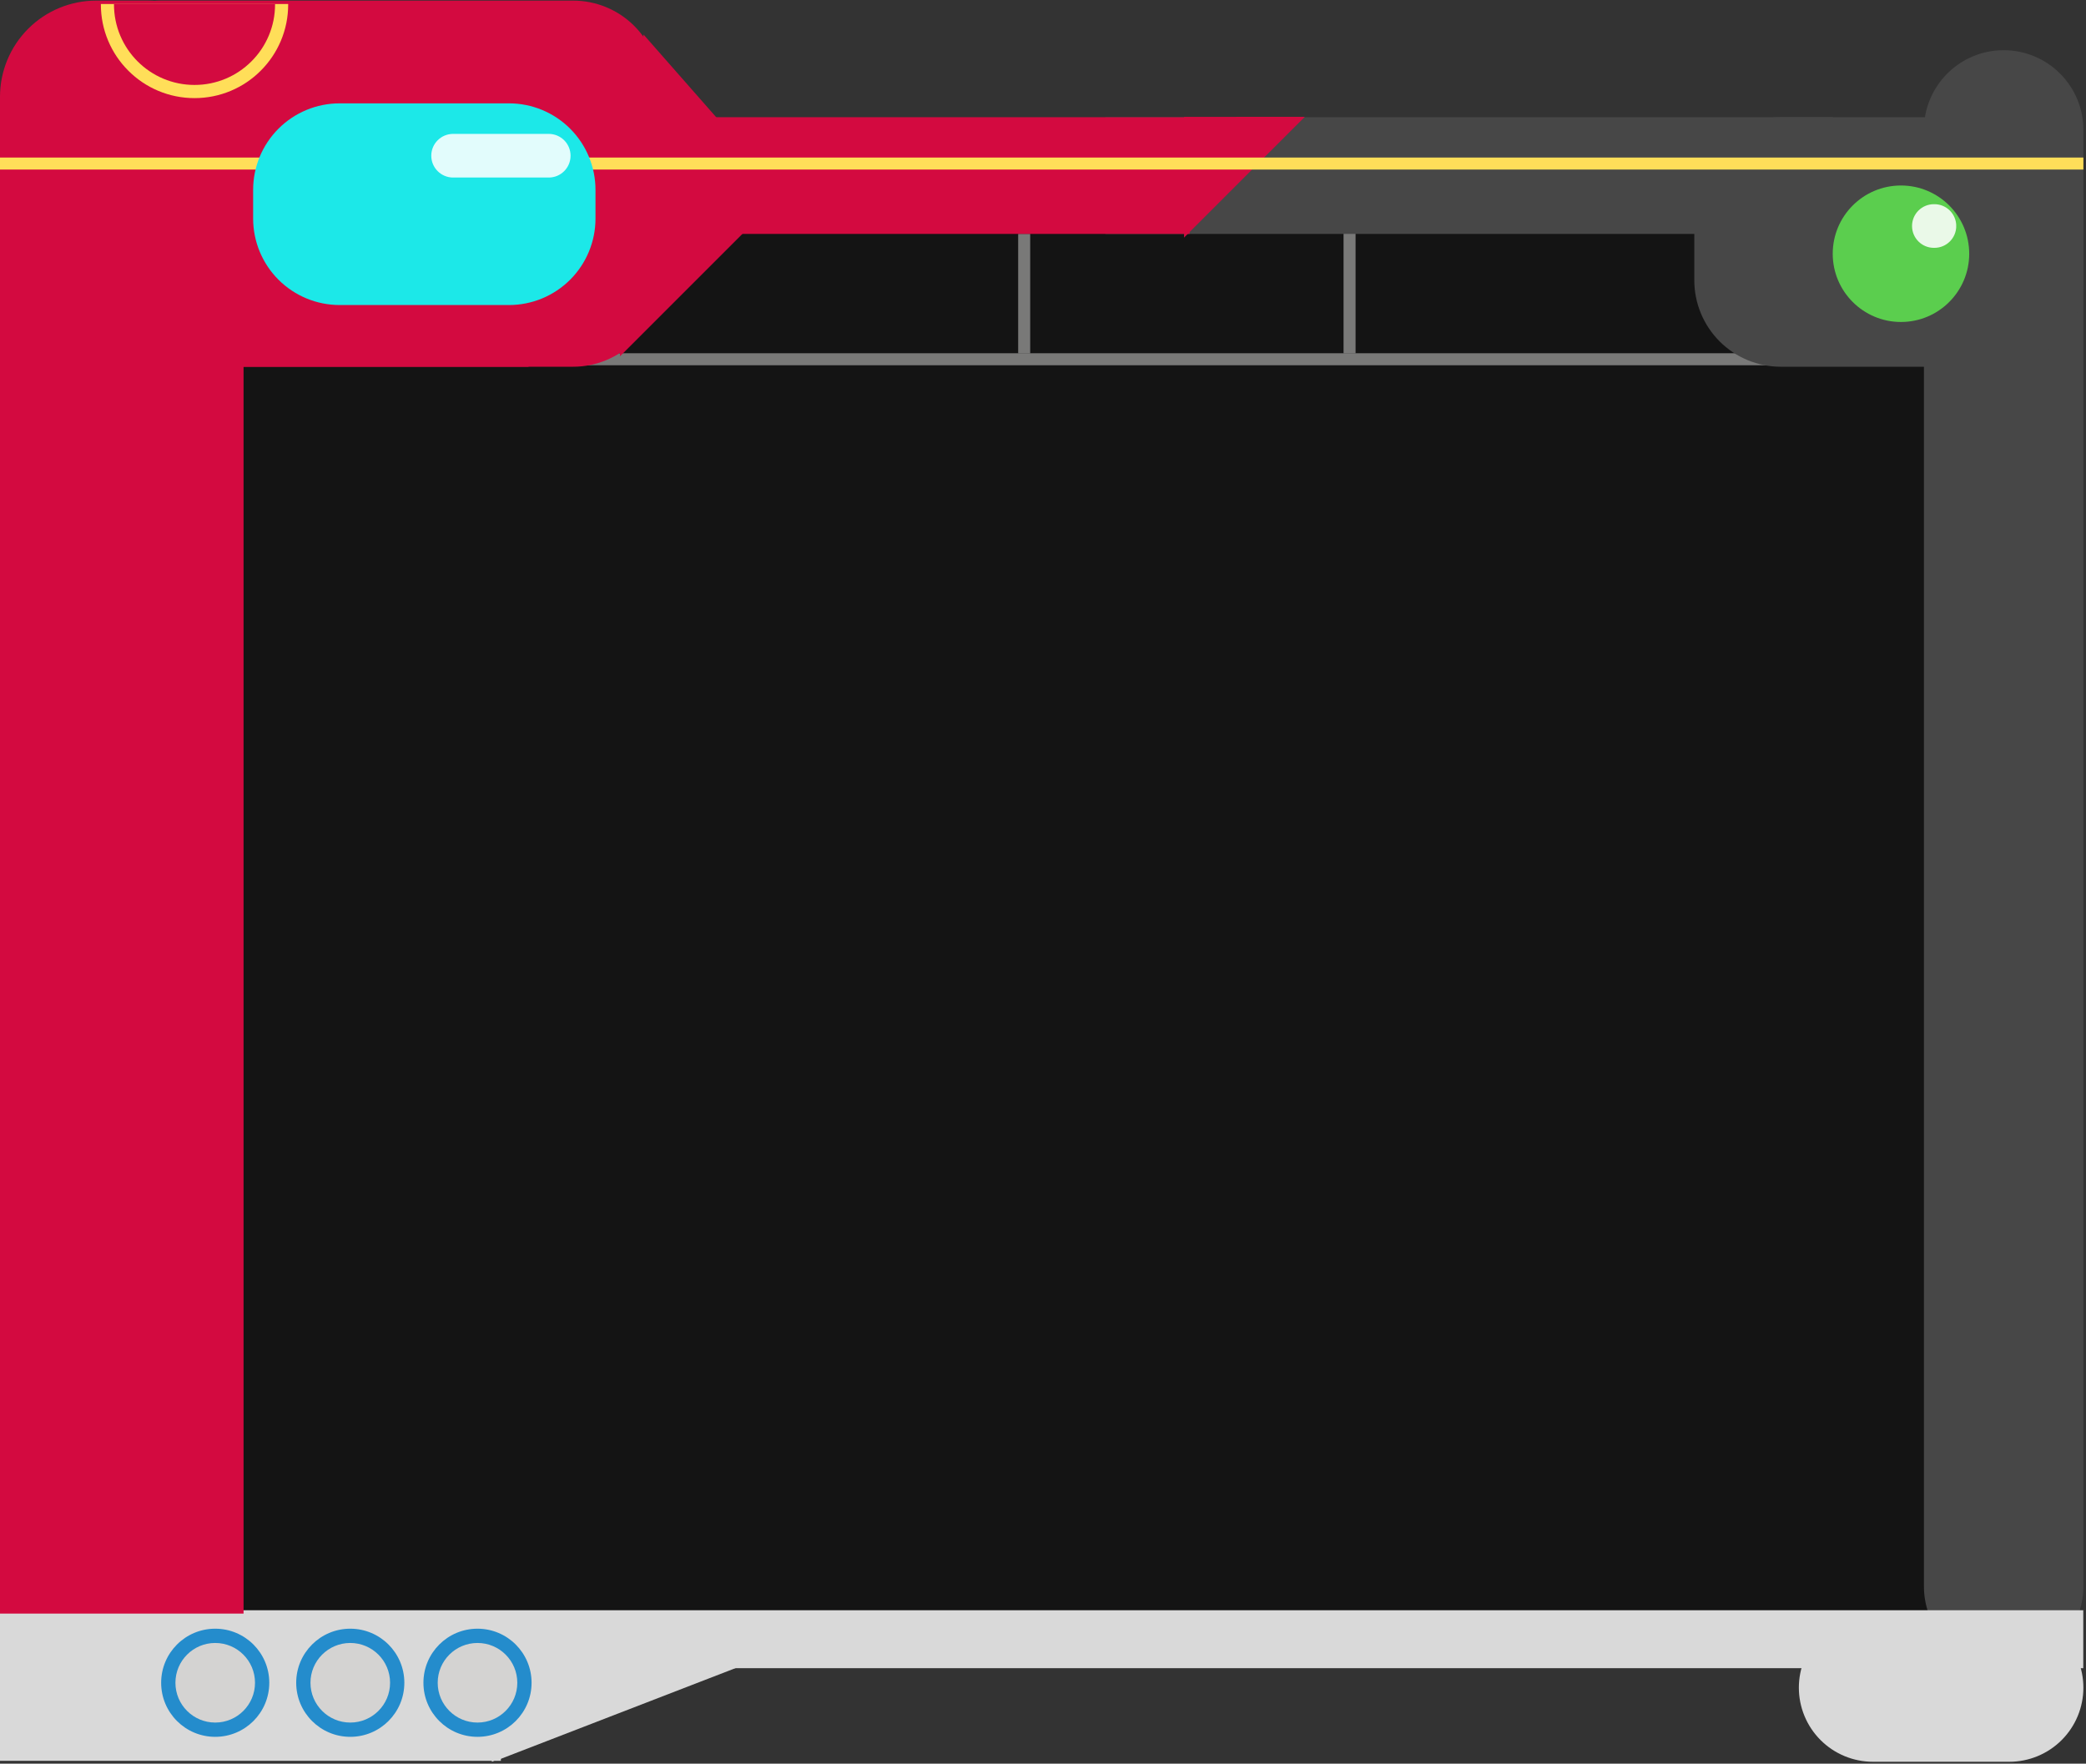 <svg xmlns="http://www.w3.org/2000/svg" xmlns:xlink="http://www.w3.org/1999/xlink" width="867" zoomAndPan="magnify" viewBox="0 0 650.25 549.75" height="733" preserveAspectRatio="xMidYMid meet" version="1.0"><rect x="0" y="0" width="650.25" height="549.75" fill="#333333" stroke="none"/><defs><filter x="0%" y="0%" width="100%" height="100%" id="2aa17ec5fc"><feColorMatrix values="0 0 0 0 1 0 0 0 0 1 0 0 0 0 1 0 0 0 1 0" color-interpolation-filters="sRGB"/></filter><mask id="db83be9cef"><g filter="url(#2aa17ec5fc)"><rect x="-65.025" width="780.3" fill="#000000" y="-54.975" height="659.7" fill-opacity="0.6"/></g></mask><clipPath id="1a27f93020"><path d="M 0.219 1.062 L 619 1.062 L 619 483.996 L 0.219 483.996 Z M 0.219 1.062 " clip-rule="nonzero"/></clipPath><clipPath id="79e5cfa381"><path d="M 30.184 1.062 L 589.664 1.062 C 597.609 1.062 605.234 4.219 610.852 9.84 C 616.473 15.457 619.629 23.078 619.629 31.027 L 619.629 454.031 C 619.629 461.977 616.473 469.598 610.852 475.219 C 605.234 480.84 597.609 483.996 589.664 483.996 L 30.184 483.996 C 22.238 483.996 14.617 480.84 8.996 475.219 C 3.375 469.598 0.219 461.977 0.219 454.031 L 0.219 31.027 C 0.219 23.078 3.375 15.457 8.996 9.84 C 14.617 4.219 22.238 1.062 30.184 1.062 Z M 30.184 1.062 " clip-rule="nonzero"/></clipPath><clipPath id="9c2e55ea8b"><rect x="0" width="622" y="0" height="485"/></clipPath><mask id="f59bf28cac"><g filter="url(#2aa17ec5fc)"><rect x="-65.025" width="780.3" fill="#000000" y="-54.975" height="659.7" fill-opacity="0.53"/></g></mask><clipPath id="a5e480b51a"><path d="M 0.148 1.102 L 415.301 1.102 L 415.301 4.848 L 0.148 4.848 Z M 0.148 1.102 " clip-rule="nonzero"/></clipPath><clipPath id="e312d81206"><rect x="0" width="416" y="0" height="6"/></clipPath><mask id="9c1146dca8"><g filter="url(#2aa17ec5fc)"><rect x="-65.025" width="780.3" fill="#000000" y="-54.975" height="659.7" fill-opacity="0.53"/></g></mask><clipPath id="fde9213ab9"><path d="M 0.387 0.898 L 4.133 0.898 L 4.133 38.098 L 0.387 38.098 Z M 0.387 0.898 " clip-rule="nonzero"/></clipPath><clipPath id="acf22d5171"><rect x="0" width="5" y="0" height="39"/></clipPath><clipPath id="a6da747111"><path d="M 599.73 15.648 L 649.434 15.648 L 649.434 519.449 L 599.73 519.449 Z M 599.73 15.648 " clip-rule="nonzero"/></clipPath><clipPath id="92e23ebc06"><path d="M 624.582 15.648 C 638.309 15.648 649.434 26.773 649.434 40.496 L 649.434 494.516 C 649.434 508.238 638.309 519.367 624.582 519.367 C 610.859 519.367 599.73 508.238 599.73 494.516 L 599.73 40.496 C 599.73 26.773 610.859 15.648 624.582 15.648 Z M 624.582 15.648 " clip-rule="nonzero"/></clipPath><clipPath id="0c4fb2ae71"><path d="M 0 501.918 L 649.434 501.918 L 649.434 519.996 L 0 519.996 Z M 0 501.918 " clip-rule="nonzero"/></clipPath><clipPath id="81fb86369f"><path d="M 11.984 514.949 L 187.555 514.949 L 187.555 534.109 L 11.984 534.109 Z M 11.984 514.949 " clip-rule="nonzero"/></clipPath><clipPath id="4fe9af6cec"><path d="M 144 502 L 212 502 L 212 549.309 L 144 549.309 Z M 144 502 " clip-rule="nonzero"/></clipPath><clipPath id="3e421ab9ac"><path d="M 144.906 531.988 L 203.492 502.961 L 212 520.129 L 153.41 549.152 Z M 144.906 531.988 " clip-rule="nonzero"/></clipPath><clipPath id="96136d7c3f"><path d="M 0 0.191 L 75.922 0.191 L 75.922 535.195 L 0 535.195 Z M 0 0.191 " clip-rule="nonzero"/></clipPath><clipPath id="a4ff60af52"><path d="M 29.965 0.191 L 45.957 0.191 C 53.902 0.191 61.523 3.348 67.145 8.969 C 72.762 14.59 75.922 22.211 75.922 30.156 L 75.922 505.195 C 75.922 513.141 72.762 520.766 67.145 526.383 C 61.523 532.004 53.902 535.16 45.957 535.16 L 29.965 535.16 C 22.02 535.16 14.395 532.004 8.777 526.383 C 3.156 520.766 0 513.141 0 505.195 L 0 30.156 C 0 22.211 3.156 14.59 8.777 8.969 C 14.395 3.348 22.02 0.191 29.965 0.191 Z M 29.965 0.191 " clip-rule="nonzero"/></clipPath><clipPath id="edbbef6fa3"><path d="M 193 61 L 243 61 L 243 112 L 193 112 Z M 193 61 " clip-rule="nonzero"/></clipPath><clipPath id="6a4c1deea9"><path d="M 242.613 61.719 L 193.199 111.137 L 168.539 86.477 L 217.953 37.059 Z M 242.613 61.719 " clip-rule="nonzero"/></clipPath><clipPath id="173e58e422"><path d="M 193.281 61.73 L 193.27 111.062 L 242.613 61.719 Z M 193.281 61.73 " clip-rule="nonzero"/></clipPath><clipPath id="c3bf2fdff6"><path d="M 528.148 36.535 L 649.5 36.535 L 649.5 114.316 L 528.148 114.316 Z M 528.148 36.535 " clip-rule="nonzero"/></clipPath><clipPath id="97f935838c"><path d="M 555.117 36.535 L 622.465 36.535 C 629.617 36.535 636.477 39.375 641.535 44.434 C 646.59 49.492 649.434 56.352 649.434 63.504 L 649.434 87.348 C 649.434 94.5 646.59 101.359 641.535 106.418 C 636.477 111.477 629.617 114.316 622.465 114.316 L 555.117 114.316 C 547.965 114.316 541.105 111.477 536.047 106.418 C 530.988 101.359 528.148 94.5 528.148 87.348 L 528.148 63.504 C 528.148 56.352 530.988 49.492 536.047 44.434 C 541.105 39.375 547.965 36.535 555.117 36.535 Z M 555.117 36.535 " clip-rule="nonzero"/></clipPath><clipPath id="7f67e2ac1a"><path d="M 344.586 36.535 L 571.301 36.535 L 571.301 72.906 L 344.586 72.906 Z M 344.586 36.535 " clip-rule="nonzero"/></clipPath><clipPath id="5ae7cdc081"><path d="M 26.219 63.648 L 164.742 63.648 L 164.742 114.316 L 26.219 114.316 Z M 26.219 63.648 " clip-rule="nonzero"/></clipPath><clipPath id="a314d1e863"><path d="M 23.223 0.191 L 206 0.191 L 206 114.316 L 23.223 114.316 Z M 23.223 0.191 " clip-rule="nonzero"/></clipPath><clipPath id="c11aba601b"><path d="M 50.191 0.191 L 178.648 0.191 C 185.801 0.191 192.664 3.031 197.719 8.09 C 202.777 13.148 205.617 20.008 205.617 27.16 L 205.617 87.348 C 205.617 94.5 202.777 101.359 197.719 106.418 C 192.664 111.477 185.801 114.316 178.648 114.316 L 50.191 114.316 C 43.039 114.316 36.18 111.477 31.121 106.418 C 26.066 101.359 23.223 94.5 23.223 87.348 L 23.223 27.16 C 23.223 20.008 26.066 13.148 31.121 8.09 C 36.18 3.031 43.039 0.191 50.191 0.191 Z M 50.191 0.191 " clip-rule="nonzero"/></clipPath><clipPath id="b78f8ffbdb"><path d="M 560.742 502.965 L 649.5 502.965 L 649.5 549.156 L 560.742 549.156 Z M 560.742 502.965 " clip-rule="nonzero"/></clipPath><clipPath id="f984291a74"><path d="M 583.84 502.965 L 626.336 502.965 C 632.461 502.965 638.336 505.398 642.668 509.73 C 647 514.059 649.434 519.934 649.434 526.059 C 649.434 532.184 647 538.059 642.668 542.391 C 638.336 546.723 632.461 549.156 626.336 549.156 L 583.84 549.156 C 577.715 549.156 571.84 546.723 567.508 542.391 C 563.176 538.059 560.742 532.184 560.742 526.059 C 560.742 519.934 563.176 514.059 567.508 509.73 C 571.84 505.398 577.715 502.965 583.84 502.965 Z M 583.84 502.965 " clip-rule="nonzero"/></clipPath><clipPath id="697333d30b"><path d="M 144.117 36.535 L 370.828 36.535 L 370.828 72.906 L 144.117 72.906 Z M 144.117 36.535 " clip-rule="nonzero"/></clipPath><clipPath id="e0d6b35f6c"><path d="M 197 10 L 246 10 L 246 62 L 197 62 Z M 197 10 " clip-rule="nonzero"/></clipPath><clipPath id="b47d50101e"><path d="M 200.594 10.758 L 245.43 61.758 L 219.98 84.133 L 175.141 33.133 Z M 200.594 10.758 " clip-rule="nonzero"/></clipPath><clipPath id="9141f46fdd"><path d="M 197.527 58.598 L 245.367 61.684 L 200.594 10.758 Z M 197.527 58.598 " clip-rule="nonzero"/></clipPath><clipPath id="569ea2d740"><path d="M 369 36 L 407 36 L 407 75 L 369 75 Z M 369 36 " clip-rule="nonzero"/></clipPath><clipPath id="a104152310"><path d="M 406.738 36.418 L 369.039 74.117 L 350.223 55.305 L 387.926 17.605 Z M 406.738 36.418 " clip-rule="nonzero"/></clipPath><clipPath id="c9fb2972bb"><path d="M 369.102 36.426 L 369.094 74.062 L 406.738 36.418 Z M 369.102 36.426 " clip-rule="nonzero"/></clipPath><clipPath id="c3cabebaf4"><path d="M 0 49.113 L 649.434 49.113 L 649.434 52.859 L 0 52.859 Z M 0 49.113 " clip-rule="nonzero"/></clipPath><clipPath id="1294b9f9f3"><path d="M 78.906 32.215 L 185.73 32.215 L 185.73 95.082 L 78.906 95.082 Z M 78.906 32.215 " clip-rule="nonzero"/></clipPath><clipPath id="b24fa63f82"><path d="M 105.875 32.215 L 158.66 32.215 C 165.812 32.215 172.672 35.055 177.73 40.113 C 182.789 45.172 185.629 52.031 185.629 59.184 L 185.629 68.113 C 185.629 75.266 182.789 82.125 177.73 87.184 C 172.672 92.238 165.812 95.082 158.66 95.082 L 105.875 95.082 C 98.723 95.082 91.863 92.238 86.805 87.184 C 81.746 82.125 78.906 75.266 78.906 68.113 L 78.906 59.184 C 78.906 52.031 81.746 45.172 86.805 40.113 C 91.863 35.055 98.723 32.215 105.875 32.215 Z M 105.875 32.215 " clip-rule="nonzero"/></clipPath><mask id="a32f95454f"><g filter="url(#2aa17ec5fc)"><rect x="-65.025" width="780.3" fill="#000000" y="-54.975" height="659.7" fill-opacity="0.87"/></g></mask><clipPath id="8c55c9327d"><path d="M 0.438 0.734 L 43.91 0.734 L 43.91 14.34 L 0.438 14.34 Z M 0.438 0.734 " clip-rule="nonzero"/></clipPath><clipPath id="3cf2ac0149"><path d="M 7.242 0.734 L 37.055 0.734 C 40.812 0.734 43.859 3.781 43.859 7.535 C 43.859 11.293 40.812 14.34 37.055 14.34 L 7.242 14.34 C 3.484 14.34 0.438 11.293 0.438 7.535 C 0.438 3.781 3.484 0.734 7.242 0.734 Z M 7.242 0.734 " clip-rule="nonzero"/></clipPath><clipPath id="71911618a1"><rect x="0" width="45" y="0" height="15"/></clipPath><clipPath id="8756ce48cb"><path d="M 571.301 57.82 L 613.844 57.82 L 613.844 100.363 L 571.301 100.363 Z M 571.301 57.82 " clip-rule="nonzero"/></clipPath><clipPath id="dfd732c891"><path d="M 592.574 57.82 C 580.824 57.82 571.301 67.344 571.301 79.094 C 571.301 90.84 580.824 100.363 592.574 100.363 C 604.32 100.363 613.844 90.84 613.844 79.094 C 613.844 67.344 604.32 57.82 592.574 57.82 Z M 592.574 57.82 " clip-rule="nonzero"/></clipPath><clipPath id="4ea73c592e"><path d="M 0 502.965 L 156.148 502.965 L 156.148 548.855 L 0 548.855 Z M 0 502.965 " clip-rule="nonzero"/></clipPath><clipPath id="18d4a3a998"><path d="M 154 517 L 236 517 L 236 549 L 154 549 Z M 154 517 " clip-rule="nonzero"/></clipPath><clipPath id="a44421068b"><path d="M 235.148 517.695 L 154.484 548.875 L 148.793 534.145 L 229.453 502.965 Z M 235.148 517.695 " clip-rule="nonzero"/></clipPath><clipPath id="dc74a23fd6"><path d="M 189.148 518.547 L 154.539 548.855 L 235.148 517.695 Z M 189.148 518.547 " clip-rule="nonzero"/></clipPath><clipPath id="6d01ff21e7"><path d="M 50.234 507.676 L 83.941 507.676 L 83.941 541.383 L 50.234 541.383 Z M 50.234 507.676 " clip-rule="nonzero"/></clipPath><clipPath id="0a6c73c138"><path d="M 67.086 507.676 C 57.777 507.676 50.234 515.223 50.234 524.531 C 50.234 533.84 57.777 541.383 67.086 541.383 C 76.395 541.383 83.941 533.84 83.941 524.531 C 83.941 515.223 76.395 507.676 67.086 507.676 Z M 67.086 507.676 " clip-rule="nonzero"/></clipPath><clipPath id="0a73201019"><path d="M 54.684 512.125 L 79.492 512.125 L 79.492 536.934 L 54.684 536.934 Z M 54.684 512.125 " clip-rule="nonzero"/></clipPath><clipPath id="ed5e7b16f1"><path d="M 67.086 512.125 C 60.234 512.125 54.684 517.68 54.684 524.531 C 54.684 531.379 60.234 536.934 67.086 536.934 C 73.938 536.934 79.492 531.379 79.492 524.531 C 79.492 517.68 73.938 512.125 67.086 512.125 Z M 67.086 512.125 " clip-rule="nonzero"/></clipPath><clipPath id="76af5b6b08"><path d="M 92.332 507.676 L 126.043 507.676 L 126.043 541.383 L 92.332 541.383 Z M 92.332 507.676 " clip-rule="nonzero"/></clipPath><clipPath id="01d82c7ffc"><path d="M 109.188 507.676 C 99.879 507.676 92.332 515.223 92.332 524.531 C 92.332 533.84 99.879 541.383 109.188 541.383 C 118.496 541.383 126.043 533.84 126.043 524.531 C 126.043 515.223 118.496 507.676 109.188 507.676 Z M 109.188 507.676 " clip-rule="nonzero"/></clipPath><clipPath id="c5edd253d5"><path d="M 96.781 512.125 L 121.594 512.125 L 121.594 536.934 L 96.781 536.934 Z M 96.781 512.125 " clip-rule="nonzero"/></clipPath><clipPath id="8373d82ea4"><path d="M 109.188 512.125 C 102.336 512.125 96.781 517.68 96.781 524.531 C 96.781 531.379 102.336 536.934 109.188 536.934 C 116.039 536.934 121.594 531.379 121.594 524.531 C 121.594 517.68 116.039 512.125 109.188 512.125 Z M 109.188 512.125 " clip-rule="nonzero"/></clipPath><clipPath id="ef2fa57d99"><path d="M 131.992 507.676 L 165.703 507.676 L 165.703 541.383 L 131.992 541.383 Z M 131.992 507.676 " clip-rule="nonzero"/></clipPath><clipPath id="a19a204153"><path d="M 148.848 507.676 C 139.539 507.676 131.992 515.223 131.992 524.531 C 131.992 533.84 139.539 541.383 148.848 541.383 C 158.156 541.383 165.703 533.84 165.703 524.531 C 165.703 515.223 158.156 507.676 148.848 507.676 Z M 148.848 507.676 " clip-rule="nonzero"/></clipPath><clipPath id="76e1e6f6ed"><path d="M 136.441 512.125 L 161.254 512.125 L 161.254 536.934 L 136.441 536.934 Z M 136.441 512.125 " clip-rule="nonzero"/></clipPath><clipPath id="5866fcd86e"><path d="M 148.848 512.125 C 141.996 512.125 136.441 517.68 136.441 524.531 C 136.441 531.379 141.996 536.934 148.848 536.934 C 155.699 536.934 161.254 531.379 161.254 524.531 C 161.254 517.68 155.699 512.125 148.848 512.125 Z M 148.848 512.125 " clip-rule="nonzero"/></clipPath><clipPath id="ee94c3c7aa"><path d="M 31.422 1.25 L 89.855 1.25 L 89.855 30.469 L 31.422 30.469 Z M 31.422 1.25 " clip-rule="nonzero"/></clipPath><clipPath id="4ead6d178f"><path d="M 35.512 1.25 L 85.703 1.25 L 85.703 26.723 L 35.512 26.723 Z M 35.512 1.25 " clip-rule="nonzero"/></clipPath><mask id="cfa95621af"><g filter="url(#2aa17ec5fc)"><rect x="-65.025" width="780.3" fill="#000000" y="-54.975" height="659.7" fill-opacity="0.87"/></g></mask><clipPath id="2683e05316"><path d="M 1.023 0.648 L 14.84 0.648 L 14.84 14.254 L 1.023 14.254 Z M 1.023 0.648 " clip-rule="nonzero"/></clipPath><clipPath id="9f4b9d4af4"><path d="M 7.824 0.648 L 8.004 0.648 C 11.762 0.648 14.805 3.695 14.805 7.449 C 14.805 11.207 11.762 14.254 8.004 14.254 L 7.824 14.254 C 4.07 14.254 1.023 11.207 1.023 7.449 C 1.023 3.695 4.07 0.648 7.824 0.648 Z M 7.824 0.648 " clip-rule="nonzero"/></clipPath><clipPath id="71f7e9f37e"><rect x="0" width="15" y="0" height="15"/></clipPath><mask id="4bc8585c78"><g filter="url(#2aa17ec5fc)"><rect x="-65.025" width="780.3" fill="#000000" y="-54.975" height="659.7" fill-opacity="0.53"/></g></mask><clipPath id="eced24b2f0"><path d="M 0.816 0.898 L 4.562 0.898 L 4.562 38.098 L 0.816 38.098 Z M 0.816 0.898 " clip-rule="nonzero"/></clipPath><clipPath id="be10b1c3f0"><rect x="0" width="5" y="0" height="39"/></clipPath></defs><g mask="url(#db83be9cef)"><g transform="matrix(1, 0, 0, 1, 26, 36)"><g clip-path="url(#9c2e55ea8b)"><g clip-path="url(#1a27f93020)"><g clip-path="url(#79e5cfa381)"><path fill="#000000" d="M 0.219 1.062 L 618.98 1.062 L 618.98 483.996 L 0.219 483.996 Z M 0.219 1.062 " fill-opacity="1" fill-rule="nonzero"/></g></g></g></g></g><g mask="url(#f59bf28cac)"><g transform="matrix(1, 0, 0, 1, 156, 109)"><g clip-path="url(#e312d81206)"><g clip-path="url(#a5e480b51a)"><path fill="#d4d3d2" d="M 0.148 1.102 L 415.305 1.102 L 415.305 4.848 L 0.148 4.848 Z M 0.148 1.102 " fill-opacity="1" fill-rule="nonzero"/></g></g></g></g><g mask="url(#9c1146dca8)"><g transform="matrix(1, 0, 0, 1, 317, 72)"><g clip-path="url(#acf22d5171)"><g clip-path="url(#fde9213ab9)"><path fill="#d4d3d2" d="M 0.387 38.098 L 0.387 0.902 L 4.133 0.902 L 4.133 38.098 Z M 0.387 38.098 " fill-opacity="1" fill-rule="nonzero"/></g></g></g></g><g clip-path="url(#a6da747111)"><g clip-path="url(#92e23ebc06)"><path fill="#474747" d="M 599.73 15.648 L 649.434 15.648 L 649.434 519.449 L 599.73 519.449 Z M 599.73 15.648 " fill-opacity="1" fill-rule="nonzero"/></g></g><g clip-path="url(#0c4fb2ae71)"><path fill="#d9d9d9" d="M 0 501.918 L 649.398 501.918 L 649.398 519.996 L 0 519.996 Z M 0 501.918 " fill-opacity="1" fill-rule="nonzero"/></g><g clip-path="url(#81fb86369f)"><path fill="#d9d9d9" d="M 11.984 514.949 L 187.547 514.949 L 187.547 534.109 L 11.984 534.109 Z M 11.984 514.949 " fill-opacity="1" fill-rule="nonzero"/></g><g clip-path="url(#4fe9af6cec)"><g clip-path="url(#3e421ab9ac)"><path fill="#d9d9d9" d="M 144.906 531.988 L 203.516 502.953 L 212.02 520.117 L 153.41 549.152 Z M 144.906 531.988 " fill-opacity="1" fill-rule="nonzero"/></g></g><g clip-path="url(#96136d7c3f)"><g clip-path="url(#a4ff60af52)"><path fill="#d30a40" d="M 0 0.191 L 75.922 0.191 L 75.922 535.195 L 0 535.195 Z M 0 0.191 " fill-opacity="1" fill-rule="nonzero"/></g></g><g clip-path="url(#edbbef6fa3)"><g clip-path="url(#6a4c1deea9)"><g clip-path="url(#173e58e422)"><path fill="#d30a40" d="M 242.613 61.719 L 193.293 111.039 L 168.637 86.379 L 217.953 37.059 Z M 242.613 61.719 " fill-opacity="1" fill-rule="nonzero"/></g></g></g><g clip-path="url(#c3bf2fdff6)"><g clip-path="url(#97f935838c)"><path fill="#474747" d="M 528.148 36.535 L 649.379 36.535 L 649.379 114.316 L 528.148 114.316 Z M 528.148 36.535 " fill-opacity="1" fill-rule="nonzero"/></g></g><g clip-path="url(#7f67e2ac1a)"><path fill="#474747" d="M 344.586 36.535 L 571.328 36.535 L 571.328 72.906 L 344.586 72.906 Z M 344.586 36.535 " fill-opacity="1" fill-rule="nonzero"/></g><g clip-path="url(#5ae7cdc081)"><path fill="#d30a40" d="M 26.219 63.648 L 164.766 63.648 L 164.766 114.316 L 26.219 114.316 Z M 26.219 63.648 " fill-opacity="1" fill-rule="nonzero"/></g><g clip-path="url(#a314d1e863)"><g clip-path="url(#c11aba601b)"><path fill="#d30a40" d="M 23.223 0.191 L 205.555 0.191 L 205.555 114.316 L 23.223 114.316 Z M 23.223 0.191 " fill-opacity="1" fill-rule="nonzero"/></g></g><g clip-path="url(#b78f8ffbdb)"><g clip-path="url(#f984291a74)"><path fill="#d9d9d9" d="M 560.742 502.965 L 649.52 502.965 L 649.52 549.156 L 560.742 549.156 Z M 560.742 502.965 " fill-opacity="1" fill-rule="nonzero"/></g></g><g clip-path="url(#697333d30b)"><path fill="#d30a40" d="M 144.117 36.535 L 370.855 36.535 L 370.855 72.906 L 144.117 72.906 Z M 144.117 36.535 " fill-opacity="1" fill-rule="nonzero"/></g><g clip-path="url(#e0d6b35f6c)"><g clip-path="url(#b47d50101e)"><g clip-path="url(#9141f46fdd)"><path fill="#d30a40" d="M 200.594 10.758 L 245.344 61.66 L 219.895 84.035 L 175.141 33.133 Z M 200.594 10.758 " fill-opacity="1" fill-rule="nonzero"/></g></g></g><g clip-path="url(#569ea2d740)"><g clip-path="url(#a104152310)"><g clip-path="url(#c9fb2972bb)"><path fill="#d30a40" d="M 406.738 36.418 L 369.109 74.047 L 350.297 55.23 L 387.926 17.605 Z M 406.738 36.418 " fill-opacity="1" fill-rule="nonzero"/></g></g></g><g clip-path="url(#c3cabebaf4)"><path fill="#ffde59" d="M 0 49.113 L 649.438 49.113 L 649.438 52.859 L 0 52.859 Z M 0 49.113 " fill-opacity="1" fill-rule="nonzero"/></g><g clip-path="url(#1294b9f9f3)"><g clip-path="url(#b24fa63f82)"><path fill="#1ce8e8" d="M 78.906 32.215 L 185.73 32.215 L 185.73 95.082 L 78.906 95.082 Z M 78.906 32.215 " fill-opacity="1" fill-rule="nonzero"/></g></g><g mask="url(#a32f95454f)"><g transform="matrix(1, 0, 0, 1, 134, 41)"><g clip-path="url(#71911618a1)"><g clip-path="url(#8c55c9327d)"><g clip-path="url(#3cf2ac0149)"><path fill="#ffffff" d="M 0.438 0.734 L 43.855 0.734 L 43.855 14.34 L 0.438 14.34 Z M 0.438 0.734 " fill-opacity="1" fill-rule="nonzero"/></g></g></g></g></g><g clip-path="url(#8756ce48cb)"><g clip-path="url(#dfd732c891)"><path fill="#5bce4e" d="M 571.301 57.82 L 613.844 57.82 L 613.844 100.363 L 571.301 100.363 Z M 571.301 57.82 " fill-opacity="1" fill-rule="nonzero"/></g></g><g clip-path="url(#4ea73c592e)"><path fill="#d9d9d9" d="M 0 502.965 L 156.133 502.965 L 156.133 548.855 L 0 548.855 Z M 0 502.965 " fill-opacity="1" fill-rule="nonzero"/></g><g clip-path="url(#18d4a3a998)"><g clip-path="url(#a44421068b)"><g clip-path="url(#dc74a23fd6)"><path fill="#d9d9d9" d="M 235.148 517.695 L 154.543 548.852 L 148.848 534.125 L 229.453 502.965 Z M 235.148 517.695 " fill-opacity="1" fill-rule="nonzero"/></g></g></g><g clip-path="url(#6d01ff21e7)"><g clip-path="url(#0a6c73c138)"><path fill="#248ccc" d="M 50.234 507.676 L 83.941 507.676 L 83.941 541.383 L 50.234 541.383 Z M 50.234 507.676 " fill-opacity="1" fill-rule="nonzero"/></g></g><g clip-path="url(#0a73201019)"><g clip-path="url(#ed5e7b16f1)"><path fill="#d4d3d2" d="M 54.684 512.125 L 79.492 512.125 L 79.492 536.934 L 54.684 536.934 Z M 54.684 512.125 " fill-opacity="1" fill-rule="nonzero"/></g></g><g clip-path="url(#76af5b6b08)"><g clip-path="url(#01d82c7ffc)"><path fill="#248ccc" d="M 92.332 507.676 L 126.043 507.676 L 126.043 541.383 L 92.332 541.383 Z M 92.332 507.676 " fill-opacity="1" fill-rule="nonzero"/></g></g><g clip-path="url(#c5edd253d5)"><g clip-path="url(#8373d82ea4)"><path fill="#d4d3d2" d="M 96.781 512.125 L 121.594 512.125 L 121.594 536.934 L 96.781 536.934 Z M 96.781 512.125 " fill-opacity="1" fill-rule="nonzero"/></g></g><g clip-path="url(#ef2fa57d99)"><g clip-path="url(#a19a204153)"><path fill="#248ccc" d="M 131.992 507.676 L 165.703 507.676 L 165.703 541.383 L 131.992 541.383 Z M 131.992 507.676 " fill-opacity="1" fill-rule="nonzero"/></g></g><g clip-path="url(#76e1e6f6ed)"><g clip-path="url(#5866fcd86e)"><path fill="#d4d3d2" d="M 136.441 512.125 L 161.254 512.125 L 161.254 536.934 L 136.441 536.934 Z M 136.441 512.125 " fill-opacity="1" fill-rule="nonzero"/></g></g><g clip-path="url(#ee94c3c7aa)"><path fill="#ffde59" d="M 89.832 1.25 L 89.832 1.391 C 89.832 5.332 89.062 9.152 87.539 12.754 C 86.066 16.23 83.965 19.352 81.281 22.031 C 78.602 24.715 75.48 26.82 72.004 28.289 C 68.402 29.812 64.578 30.582 60.637 30.582 C 56.699 30.582 52.875 29.812 49.273 28.289 C 45.797 26.82 42.676 24.715 39.996 22.031 C 37.312 19.352 35.211 16.23 33.738 12.754 C 32.215 9.152 31.445 5.332 31.445 1.391 L 31.445 1.25 Z M 89.832 1.25 " fill-opacity="1" fill-rule="nonzero"/></g><g clip-path="url(#4ead6d178f)"><path fill="#d30a40" d="M 85.742 1.25 L 85.742 1.371 C 85.742 4.758 85.078 8.047 83.77 11.141 C 82.504 14.133 80.695 16.816 78.387 19.121 C 76.082 21.426 73.398 23.238 70.41 24.504 C 67.312 25.812 64.027 26.477 60.637 26.477 C 57.246 26.477 53.961 25.812 50.863 24.504 C 47.875 23.238 45.191 21.426 42.883 19.121 C 40.578 16.816 38.77 14.133 37.504 11.141 C 36.195 8.047 35.531 4.758 35.531 1.371 L 35.531 1.25 Z M 85.742 1.25 " fill-opacity="1" fill-rule="nonzero"/></g><g mask="url(#cfa95621af)"><g transform="matrix(1, 0, 0, 1, 595, 63)"><g clip-path="url(#71f7e9f37e)"><g clip-path="url(#2683e05316)"><g clip-path="url(#9f4b9d4af4)"><path fill="#ffffff" d="M 1.023 0.648 L 14.789 0.648 L 14.789 14.254 L 1.023 14.254 Z M 1.023 0.648 " fill-opacity="1" fill-rule="nonzero"/></g></g></g></g></g><g mask="url(#4bc8585c78)"><g transform="matrix(1, 0, 0, 1, 418, 72)"><g clip-path="url(#be10b1c3f0)"><g clip-path="url(#eced24b2f0)"><path fill="#d4d3d2" d="M 0.816 38.098 L 0.816 0.902 L 4.562 0.902 L 4.562 38.098 Z M 0.816 38.098 " fill-opacity="1" fill-rule="nonzero"/></g></g></g></g></svg>